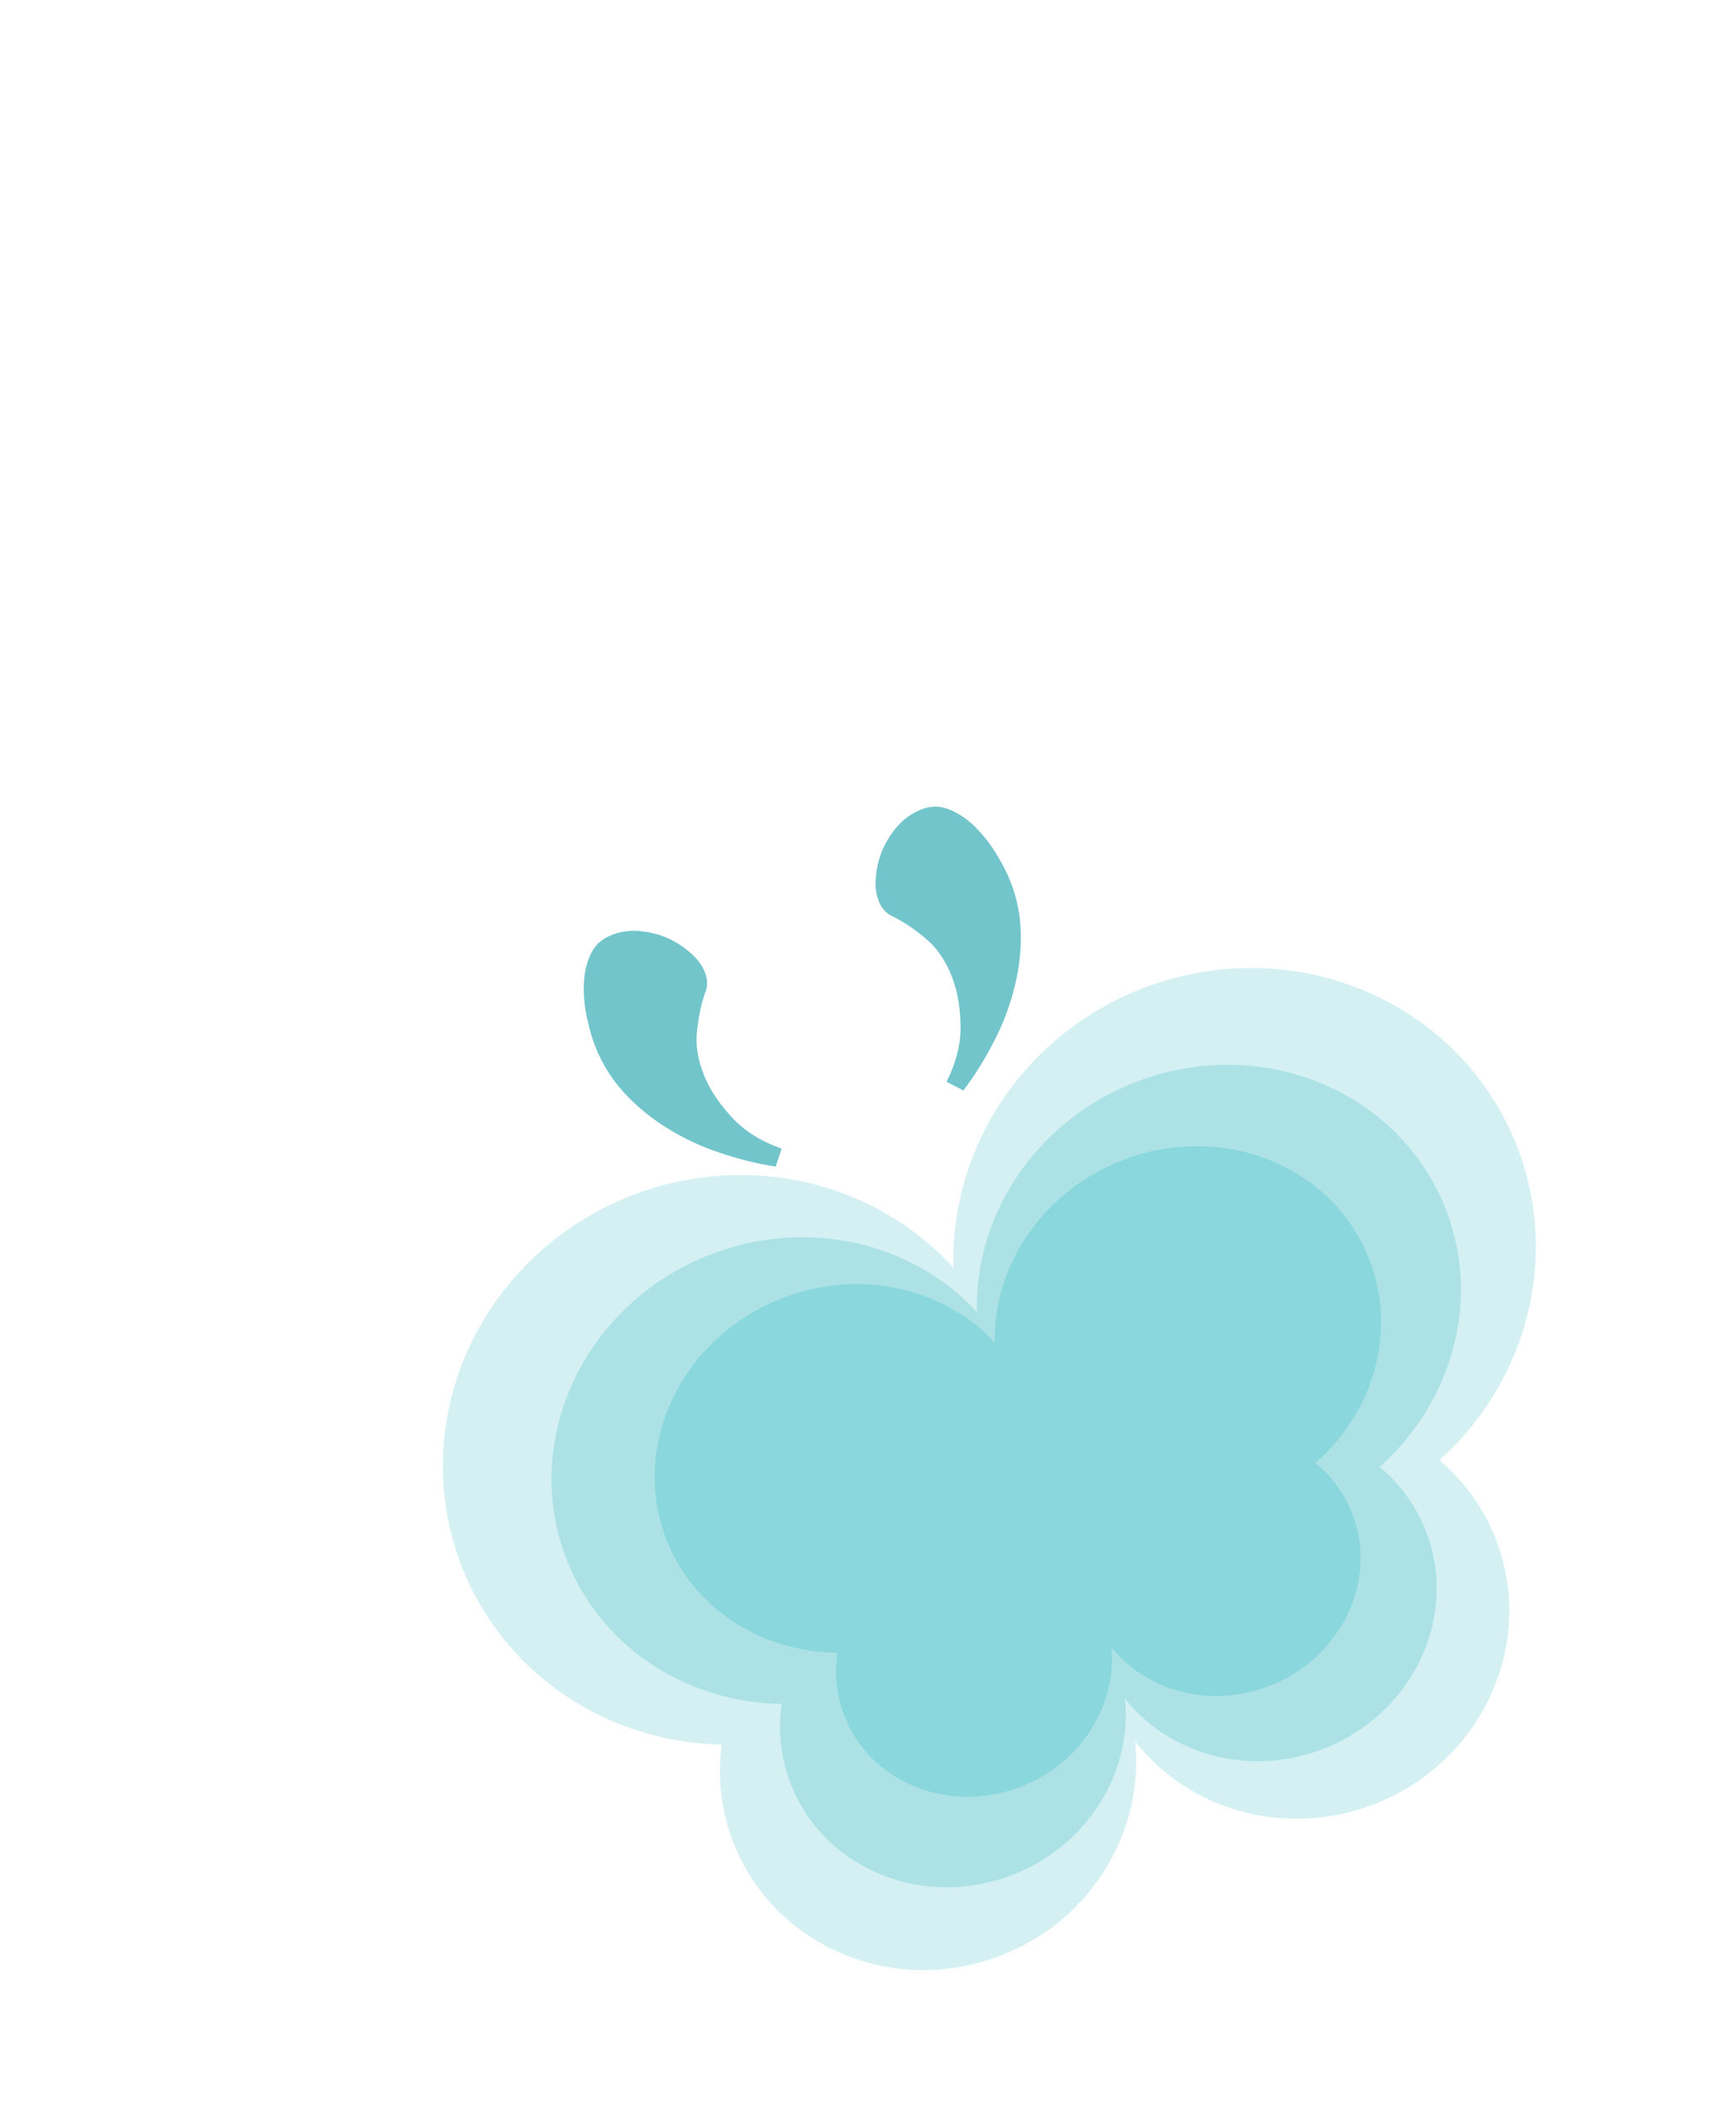 <svg width="99" height="120" viewBox="0 0 99 120" fill="none" xmlns="http://www.w3.org/2000/svg">
<g opacity="0.37">
<ellipse cx="41.863" cy="83.213" rx="16.681" ry="16.162" transform="rotate(-22.062 41.863 83.213)" fill="#8AD7DD"/>
<ellipse cx="70.977" cy="71.414" rx="16.681" ry="16.162" transform="rotate(-22.062 70.977 71.414)" fill="#8AD7DD"/>
<ellipse cx="52.923" cy="100.699" rx="11.915" ry="11.544" transform="rotate(-22.062 52.923 100.699)" fill="#8AD7DD"/>
<ellipse cx="74.206" cy="92.073" rx="11.915" ry="11.544" transform="rotate(-22.062 74.206 92.073)" fill="#8AD7DD"/>
<rect x="46.768" y="80.319" width="17.548" height="19.52" transform="rotate(-22.062 46.768 80.319)" fill="#8AD7DD"/>
</g>
<g opacity="0.55">
<ellipse cx="45.255" cy="83.825" rx="13.897" ry="13.196" transform="rotate(-22.062 45.255 83.825)" fill="#8AD7DD"/>
<ellipse cx="69.509" cy="73.995" rx="13.897" ry="13.196" transform="rotate(-22.062 69.509 73.995)" fill="#8AD7DD"/>
<ellipse cx="54.343" cy="98.079" rx="9.926" ry="9.426" transform="rotate(-22.062 54.343 98.079)" fill="#8AD7DD"/>
<ellipse cx="72.073" cy="90.893" rx="9.926" ry="9.426" transform="rotate(-22.062 72.073 90.893)" fill="#8AD7DD"/>
<rect x="49.347" y="81.427" width="14.619" height="15.938" transform="rotate(-22.062 49.347 81.427)" fill="#8AD7DD"/>
</g>
<ellipse cx="48.349" cy="83.7" rx="11.113" ry="10.398" transform="rotate(-22.062 48.349 83.7)" fill="#8AD7DD"/>
<ellipse cx="67.744" cy="75.84" rx="11.113" ry="10.398" transform="rotate(-22.062 67.744 75.84)" fill="#8AD7DD"/>
<ellipse cx="55.543" cy="94.918" rx="7.938" ry="7.427" transform="rotate(-22.062 55.543 94.918)" fill="#8AD7DD"/>
<ellipse cx="69.721" cy="89.171" rx="7.938" ry="7.427" transform="rotate(-22.062 69.721 89.171)" fill="#8AD7DD"/>
<rect x="51.624" y="81.79" width="11.69" height="12.558" transform="rotate(-22.062 51.624 81.79)" fill="#8AD7DD"/>
<path d="M53.981 61.663C54.548 60.523 54.813 59.429 54.776 58.382C54.754 57.329 54.578 56.397 54.25 55.586C53.88 54.674 53.372 53.961 52.726 53.447C52.088 52.913 51.445 52.491 50.796 52.181C50.494 52.017 50.266 51.746 50.114 51.37C49.955 50.979 49.899 50.53 49.946 50.022C49.987 49.499 50.108 48.986 50.309 48.484C50.525 47.975 50.817 47.511 51.187 47.091C51.556 46.672 51.994 46.359 52.501 46.154C53.066 45.925 53.613 45.922 54.142 46.146C54.665 46.356 55.151 46.681 55.6 47.123C56.049 47.565 56.447 48.07 56.795 48.637C57.137 49.19 57.402 49.698 57.59 50.161C57.989 51.146 58.196 52.157 58.213 53.196C58.235 54.249 58.111 55.294 57.84 56.331C57.583 57.363 57.199 58.37 56.687 59.353C56.181 60.35 55.599 61.286 54.941 62.159L53.981 61.663Z" fill="#72C5CB"/>
<path d="M44.577 65.475C43.376 65.051 42.425 64.45 41.722 63.673C41.005 62.901 40.482 62.11 40.153 61.299C39.783 60.387 39.652 59.521 39.758 58.703C39.845 57.875 40.012 57.124 40.262 56.45C40.365 56.122 40.34 55.769 40.187 55.393C40.029 55.002 39.756 54.641 39.368 54.309C38.975 53.962 38.531 53.678 38.037 53.457C37.528 53.242 36.995 53.112 36.438 53.068C35.881 53.025 35.349 53.105 34.842 53.311C34.277 53.54 33.883 53.919 33.659 54.448C33.429 54.962 33.307 55.534 33.292 56.164C33.278 56.794 33.343 57.433 33.488 58.083C33.627 58.717 33.791 59.267 33.979 59.73C34.378 60.715 34.933 61.585 35.645 62.342C36.362 63.114 37.179 63.778 38.095 64.333C38.997 64.895 39.974 65.35 41.026 65.7C42.084 66.063 43.153 66.33 44.233 66.499L44.577 65.475Z" fill="#72C5CB"/>
</svg>
